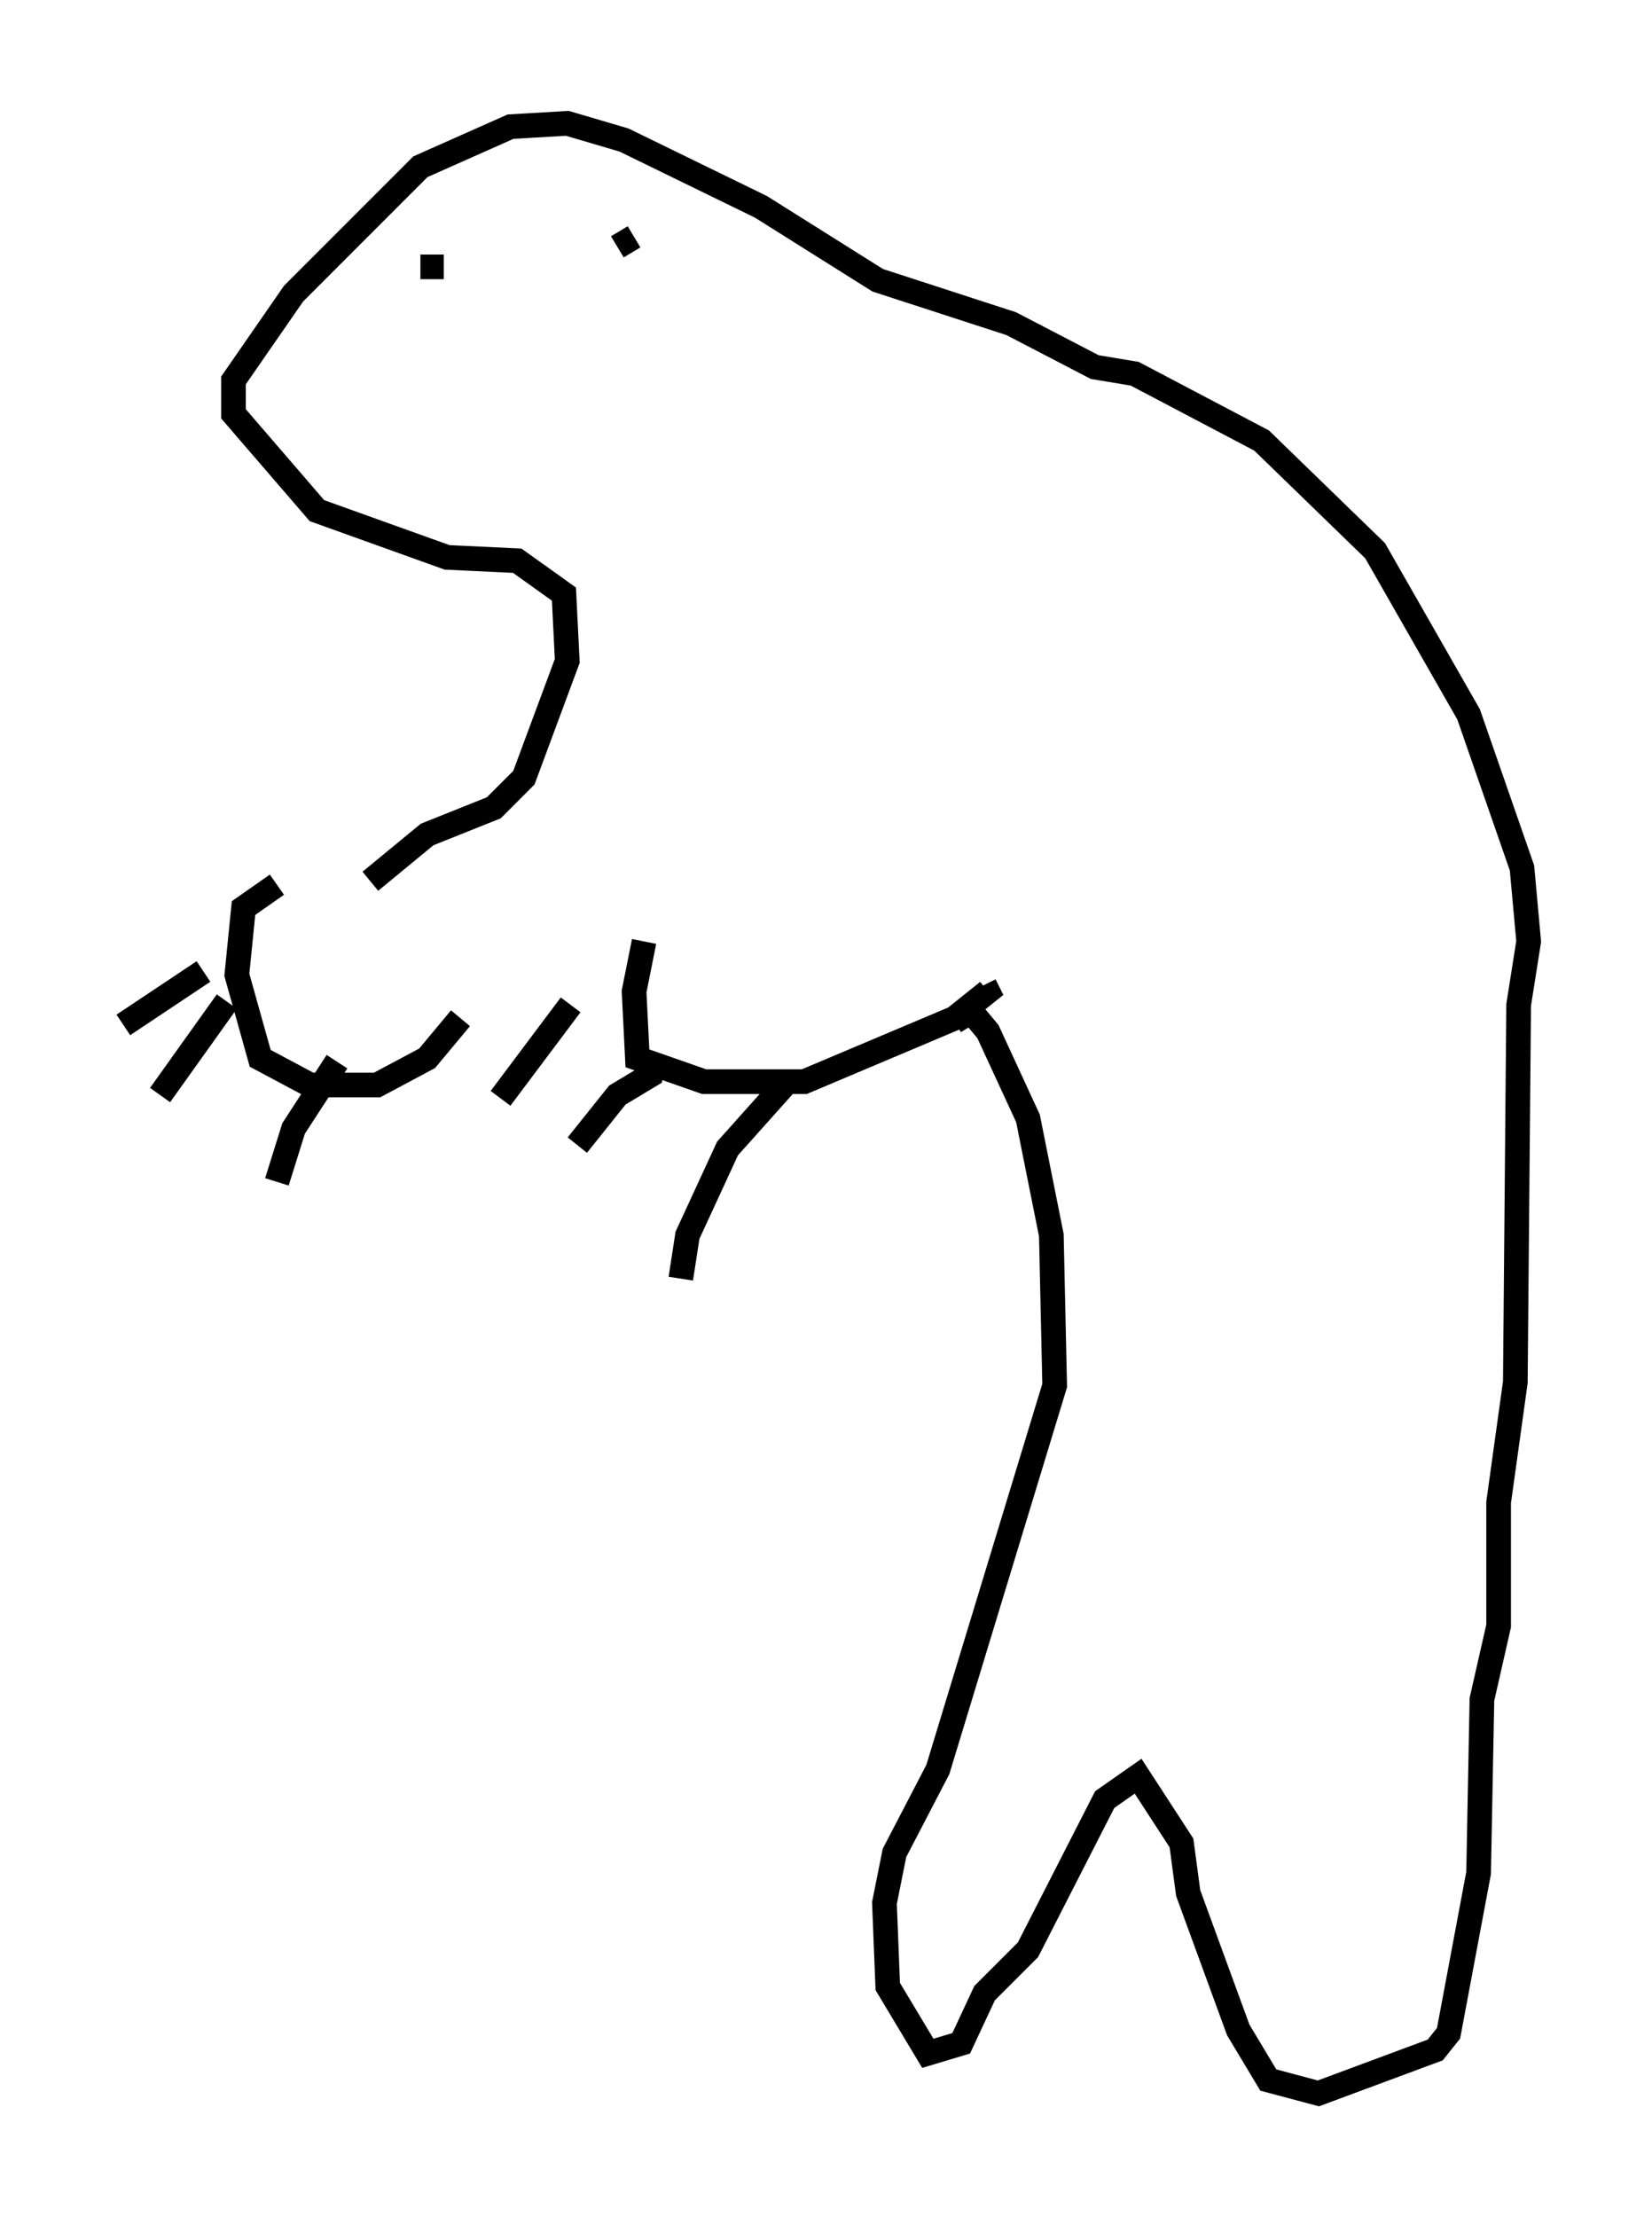 <?xml version="1.0" encoding="utf-8" ?>
<svg baseProfile="full" height="89.837" version="1.1" width="66.968" xmlns="http://www.w3.org/2000/svg" xmlns:ev="http://www.w3.org/2001/xml-events" xmlns:xlink="http://www.w3.org/1999/xlink"><defs /><rect fill="white" height="89.837" width="66.968" x="0" y="0" /><path d="M12.713, 35.717 m-1.488, 0.135 l-1.353, 0.947 -0.271, 2.706 l0.947, 3.383 2.03, 1.083 l2.706, 0.0 2.03, -1.083 l1.353, -1.624 m-10.419, -1.894 l-3.248, 2.165 m4.195, -0.947 l-2.706, 3.789 m7.172, -1.353 l-1.759, 2.706 -0.677, 2.165 m14.885, -9.743 l-0.406, 2.03 0.135, 2.706 l2.706, 0.947 4.059, 0.0 l6.089, -2.571 1.353, -1.083 l-0.135, -0.271 m-16.779, 0.812 l-2.842, 3.789 m6.225, -1.624 l-0.135, 0.677 -1.353, 0.812 l-1.624, 2.03 m8.39, -2.436 l-2.3, 2.571 -1.624, 3.518 l-0.271, 1.759 m11.096, -10.419 l0.677, -0.406 0.677, 0.812 l1.624, 3.518 0.947, 4.736 l0.135, 6.089 -4.736, 15.561 l-1.759, 3.383 -0.406, 2.03 l0.135, 3.383 1.624, 2.706 l1.353, -0.406 0.947, -2.03 l1.759, -1.759 3.112, -6.089 l1.353, -0.947 1.759, 2.706 l0.271, 2.03 2.03, 5.548 l1.218, 2.03 2.03, 0.541 l4.736, -1.759 0.541, -0.677 l1.218, -6.495 0.135, -7.036 l0.677, -2.977 0.0, -5.007 l0.677, -4.871 0.135, -15.291 l0.406, -2.571 -0.271, -2.977 l-2.165, -6.225 -3.789, -6.631 l-4.601, -4.465 -5.142, -2.706 l-1.624, -0.271 -3.383, -1.759 l-5.413, -1.759 -4.736, -2.977 l-5.548, -2.706 -2.3, -0.677 l-2.3, 0.135 -3.654, 1.624 l-5.142, 5.142 -2.436, 3.518 l0.0, 1.353 3.383, 3.924 l5.277, 1.894 2.842, 0.135 l1.894, 1.353 0.135, 2.706 l-1.759, 4.736 -1.218, 1.218 l-2.706, 1.083 -2.3, 1.894 m2.03, -24.898 l0.947, 0.0 m7.713, -1.218 l-0.677, 0.406 " fill="none" stroke="black" stroke-width="1" /></svg>